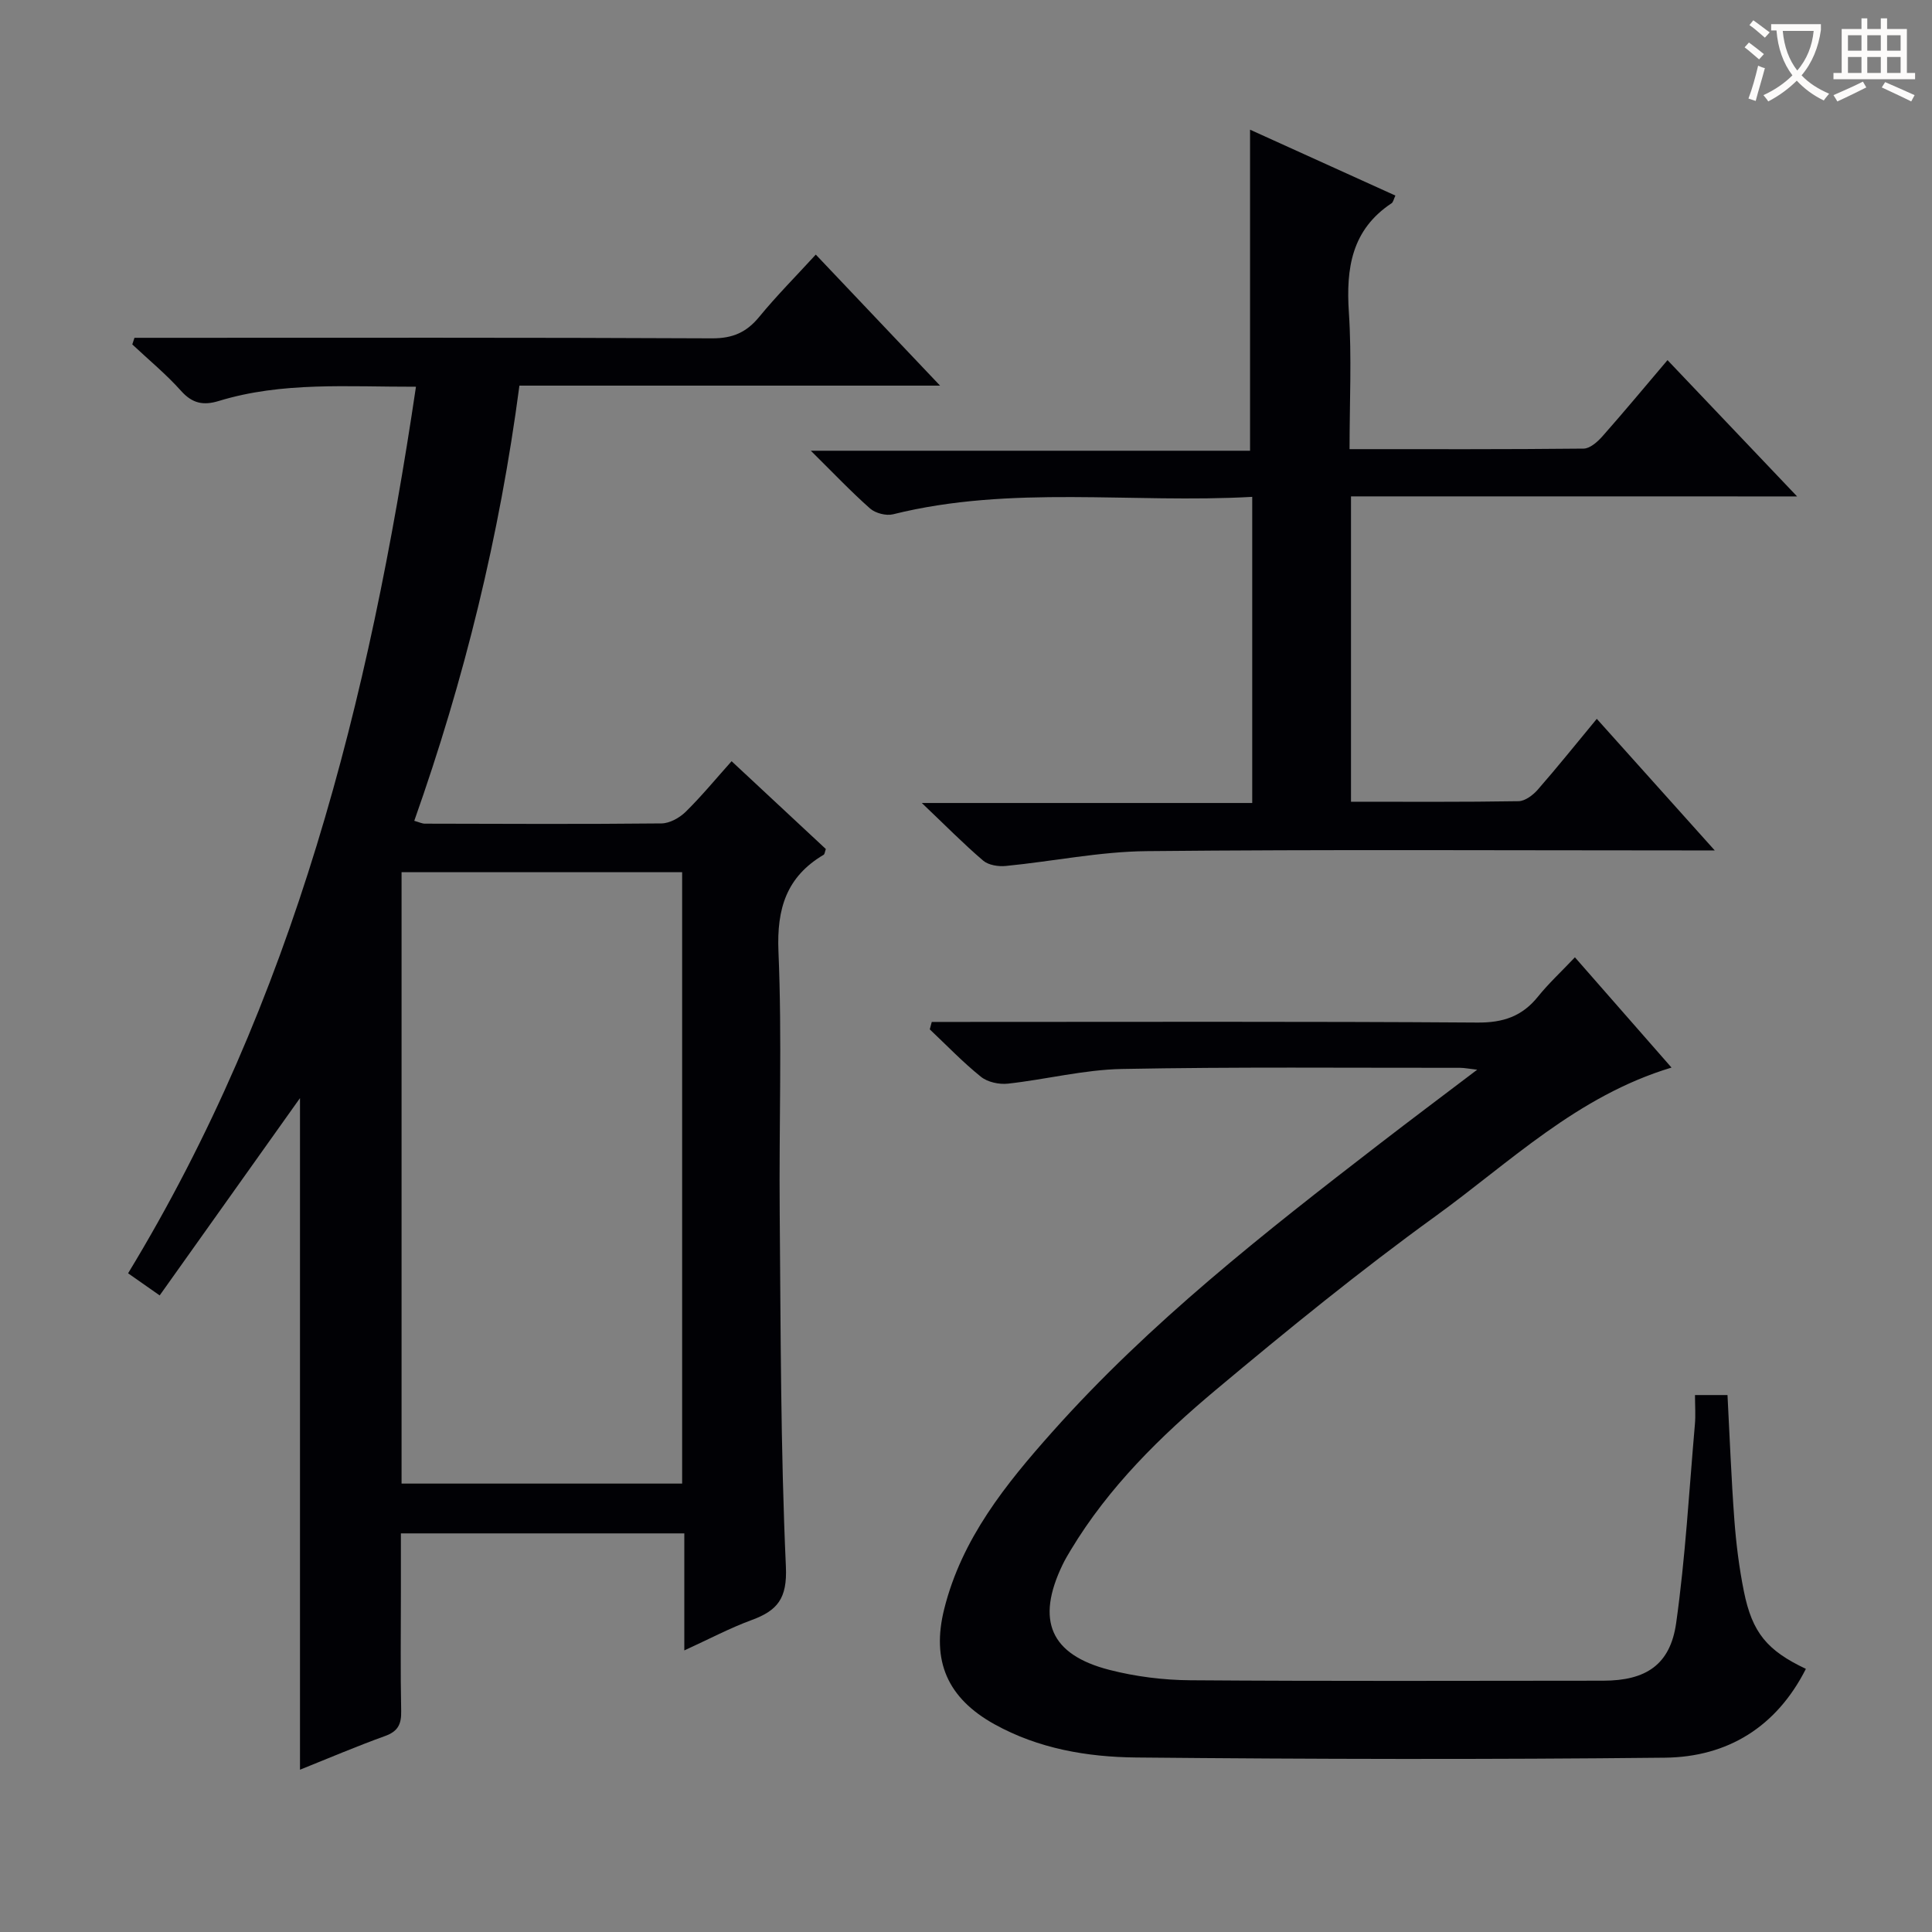 <svg enable-background="new 0 0 400 400" viewBox="0 0 400 400" xmlns="http://www.w3.org/2000/svg"><rect x="0" y="0" width="400" height="400" fill="#808080" stroke="none"/><g fill="#010105"><path d="m86.12 80.07c-14.2.03-27.7-1.07-40.83 2.95-3.18.97-5.47.52-7.8-2.09-3.09-3.46-6.71-6.43-10.1-9.62.15-.46.3-.91.45-1.37h5.09c38.16 0 76.32-.08 114.48.11 4.29.02 7.15-1.24 9.79-4.46 3.57-4.35 7.55-8.35 11.7-12.88 8.49 8.95 16.7 17.61 25.73 27.13-29.62 0-58.27 0-87.09 0-4.11 31.13-11.41 60.84-21.77 90.1 1.03.29 1.61.59 2.2.59 16.33.04 32.66.12 48.99-.05 1.71-.02 3.75-1.17 5.02-2.42 3.29-3.24 6.23-6.82 9.49-10.46 6.75 6.29 13.17 12.28 19.51 18.18-.22.63-.24 1.07-.45 1.19-7.69 4.55-9.73 11.13-9.36 20 .76 17.97.1 35.99.26 53.98.21 24.47.18 48.97 1.28 73.41.3 6.6-1.74 9.09-7.11 11.06-4.46 1.64-8.7 3.89-13.92 6.28 0-8.53 0-16.23 0-24.23-19.77 0-38.85 0-58.68 0v12.28c0 8.17-.11 16.33.06 24.5.06 2.73-.66 4.21-3.35 5.18-5.91 2.13-11.69 4.6-17.6 6.97 0-46.96 0-93.6 0-139.05-9.09 12.79-18.9 26.57-29.05 40.85-2.72-1.91-4.41-3.09-6.54-4.58 34.27-56.39 49.97-118.62 59.6-183.55zm-2.98 227.09h58.09c0-42.48 0-84.52 0-126.58-19.57 0-38.78 0-58.09 0z"/><path d="m350.93 288.83h6.73c.46 8.66.78 17.26 1.42 25.84.37 4.95.99 9.92 1.97 14.79 1.73 8.61 4.84 12.27 12.84 16.06-6.07 11.99-16.18 18.25-29.18 18.39-36.49.39-73 .31-109.5-.04-10.12-.1-20.22-1.83-29.33-6.89-9.7-5.39-13.09-13.09-10.39-23.86 3.63-14.55 12.74-25.84 22.4-36.68 20.16-22.63 43.9-41.23 67.78-59.65 6.43-4.96 12.92-9.82 20.17-15.32-1.79-.2-2.67-.39-3.55-.39-23.33.02-46.67-.21-69.99.24-7.89.15-15.73 2.17-23.63 3.04-1.81.2-4.19-.31-5.57-1.42-3.75-3.01-7.09-6.51-10.6-9.82.14-.51.28-1.02.41-1.54h5.49c35.83 0 71.67-.12 107.5.13 5.33.04 9.24-1.29 12.53-5.38 2.18-2.71 4.76-5.09 7.64-8.13 6.78 7.75 13.16 15.03 20 22.83-19.54 5.88-33.45 19.62-48.89 30.79-15.63 11.31-30.63 23.53-45.43 35.92-11.49 9.62-22.22 20.15-30.06 33.18-.6 1-1.2 2-1.7 3.05-5.54 11.49-2.56 18.61 9.7 21.76 5.42 1.39 11.15 2.11 16.74 2.15 28.5.21 57 .11 85.5.09 8.82-.01 13.87-3.27 15.1-11.93 1.92-13.62 2.68-27.41 3.88-41.14.17-1.92.02-3.89.02-6.07z"/><path d="m279.71 102.77v63.22c11.76 0 23.22.08 34.68-.11 1.36-.02 2.99-1.25 3.98-2.38 4.05-4.63 7.9-9.44 12.23-14.67 7.9 8.81 15.7 17.51 24.42 27.24-2.77 0-4.47 0-6.17 0-37.16 0-74.32-.22-111.48.15-9.72.1-19.41 2.12-29.14 3.07-1.54.15-3.58-.17-4.68-1.11-4.04-3.45-7.78-7.25-12.7-11.93h68.41c0-21.29 0-42.02 0-63.38-25.01 1.4-49.88-2.49-74.37 3.61-1.42.35-3.63-.22-4.74-1.19-3.98-3.52-7.65-7.4-12.28-11.97h90.94c0-22.45 0-44.3 0-66.47 9.85 4.46 19.9 9.02 30.09 13.64-.36.77-.45 1.37-.79 1.59-8.26 5.48-9.45 13.44-8.84 22.6.61 9.25.14 18.58.14 28.31 16.54 0 32.5.06 48.45-.11 1.33-.01 2.89-1.4 3.91-2.55 4.5-5.09 8.84-10.32 13.47-15.77 8.92 9.38 17.49 18.4 26.83 28.22-31.27-.01-61.59-.01-92.36-.01z"/></g><path d="m362.1 8.8c1.1.8 2.1 1.6 3.1 2.4l-1 1.1c-1.3-1.1-2.3-2-3-2.5zm1.9 4.8c.5.2.9.4 1.4.5-.6 2.3-1.3 4.5-1.9 6.8l-1.5-.5c.8-2.1 1.4-4.3 2-6.8zm-1-9.4c1.3.9 2.4 1.8 3.4 2.5l-1 1.1c-1.4-1.2-2.4-2.1-3.2-2.6zm3.7 2.2v-1.4h10.3v1.2c-.5 3.6-1.8 6.8-4 9.4 1.5 1.6 3.4 2.8 5.7 3.8-.3.4-.7.8-1.1 1.4-2.3-1.1-4.1-2.5-5.6-4.1-1.6 1.6-3.6 3.1-5.9 4.3-.3-.5-.7-.9-1-1.3 2.4-1.1 4.4-2.5 6-4.1-1.9-2.5-3-5.6-3.3-9.3h-1.1zm8.8 0h-6.4c.3 3.3 1.3 6 3 8.2 2-2.3 3.1-5.1 3.4-8.2z" fill="#fcfbfa"/><path d="m385.3 3.8h1.3v2.2h2.8v-2.2h1.3v2.2h4.1v9.1h1.7v1.3h-16.9v-1.3h1.7v-9.1h4.1v-2.2zm.4 13.1.7 1.2c-1.8.9-3.8 1.9-6 2.9-.2-.4-.5-.8-.8-1.3 2.3-1 4.3-1.9 6.1-2.8zm-3.1-6.4h2.8v-3.2h-2.8zm0 4.6h2.8v-3.3h-2.8zm4-4.6h2.8v-3.2h-2.8zm0 4.6h2.8v-3.3h-2.8zm3.7 1.9c2.1.9 4.1 1.8 6.1 2.7l-.7 1.3c-2.2-1.1-4.2-2-6.1-2.9zm3.2-9.7h-2.8v3.2h2.8zm-2.8 7.8h2.8v-3.3h-2.8z" fill="#fcfbfa"/></svg>